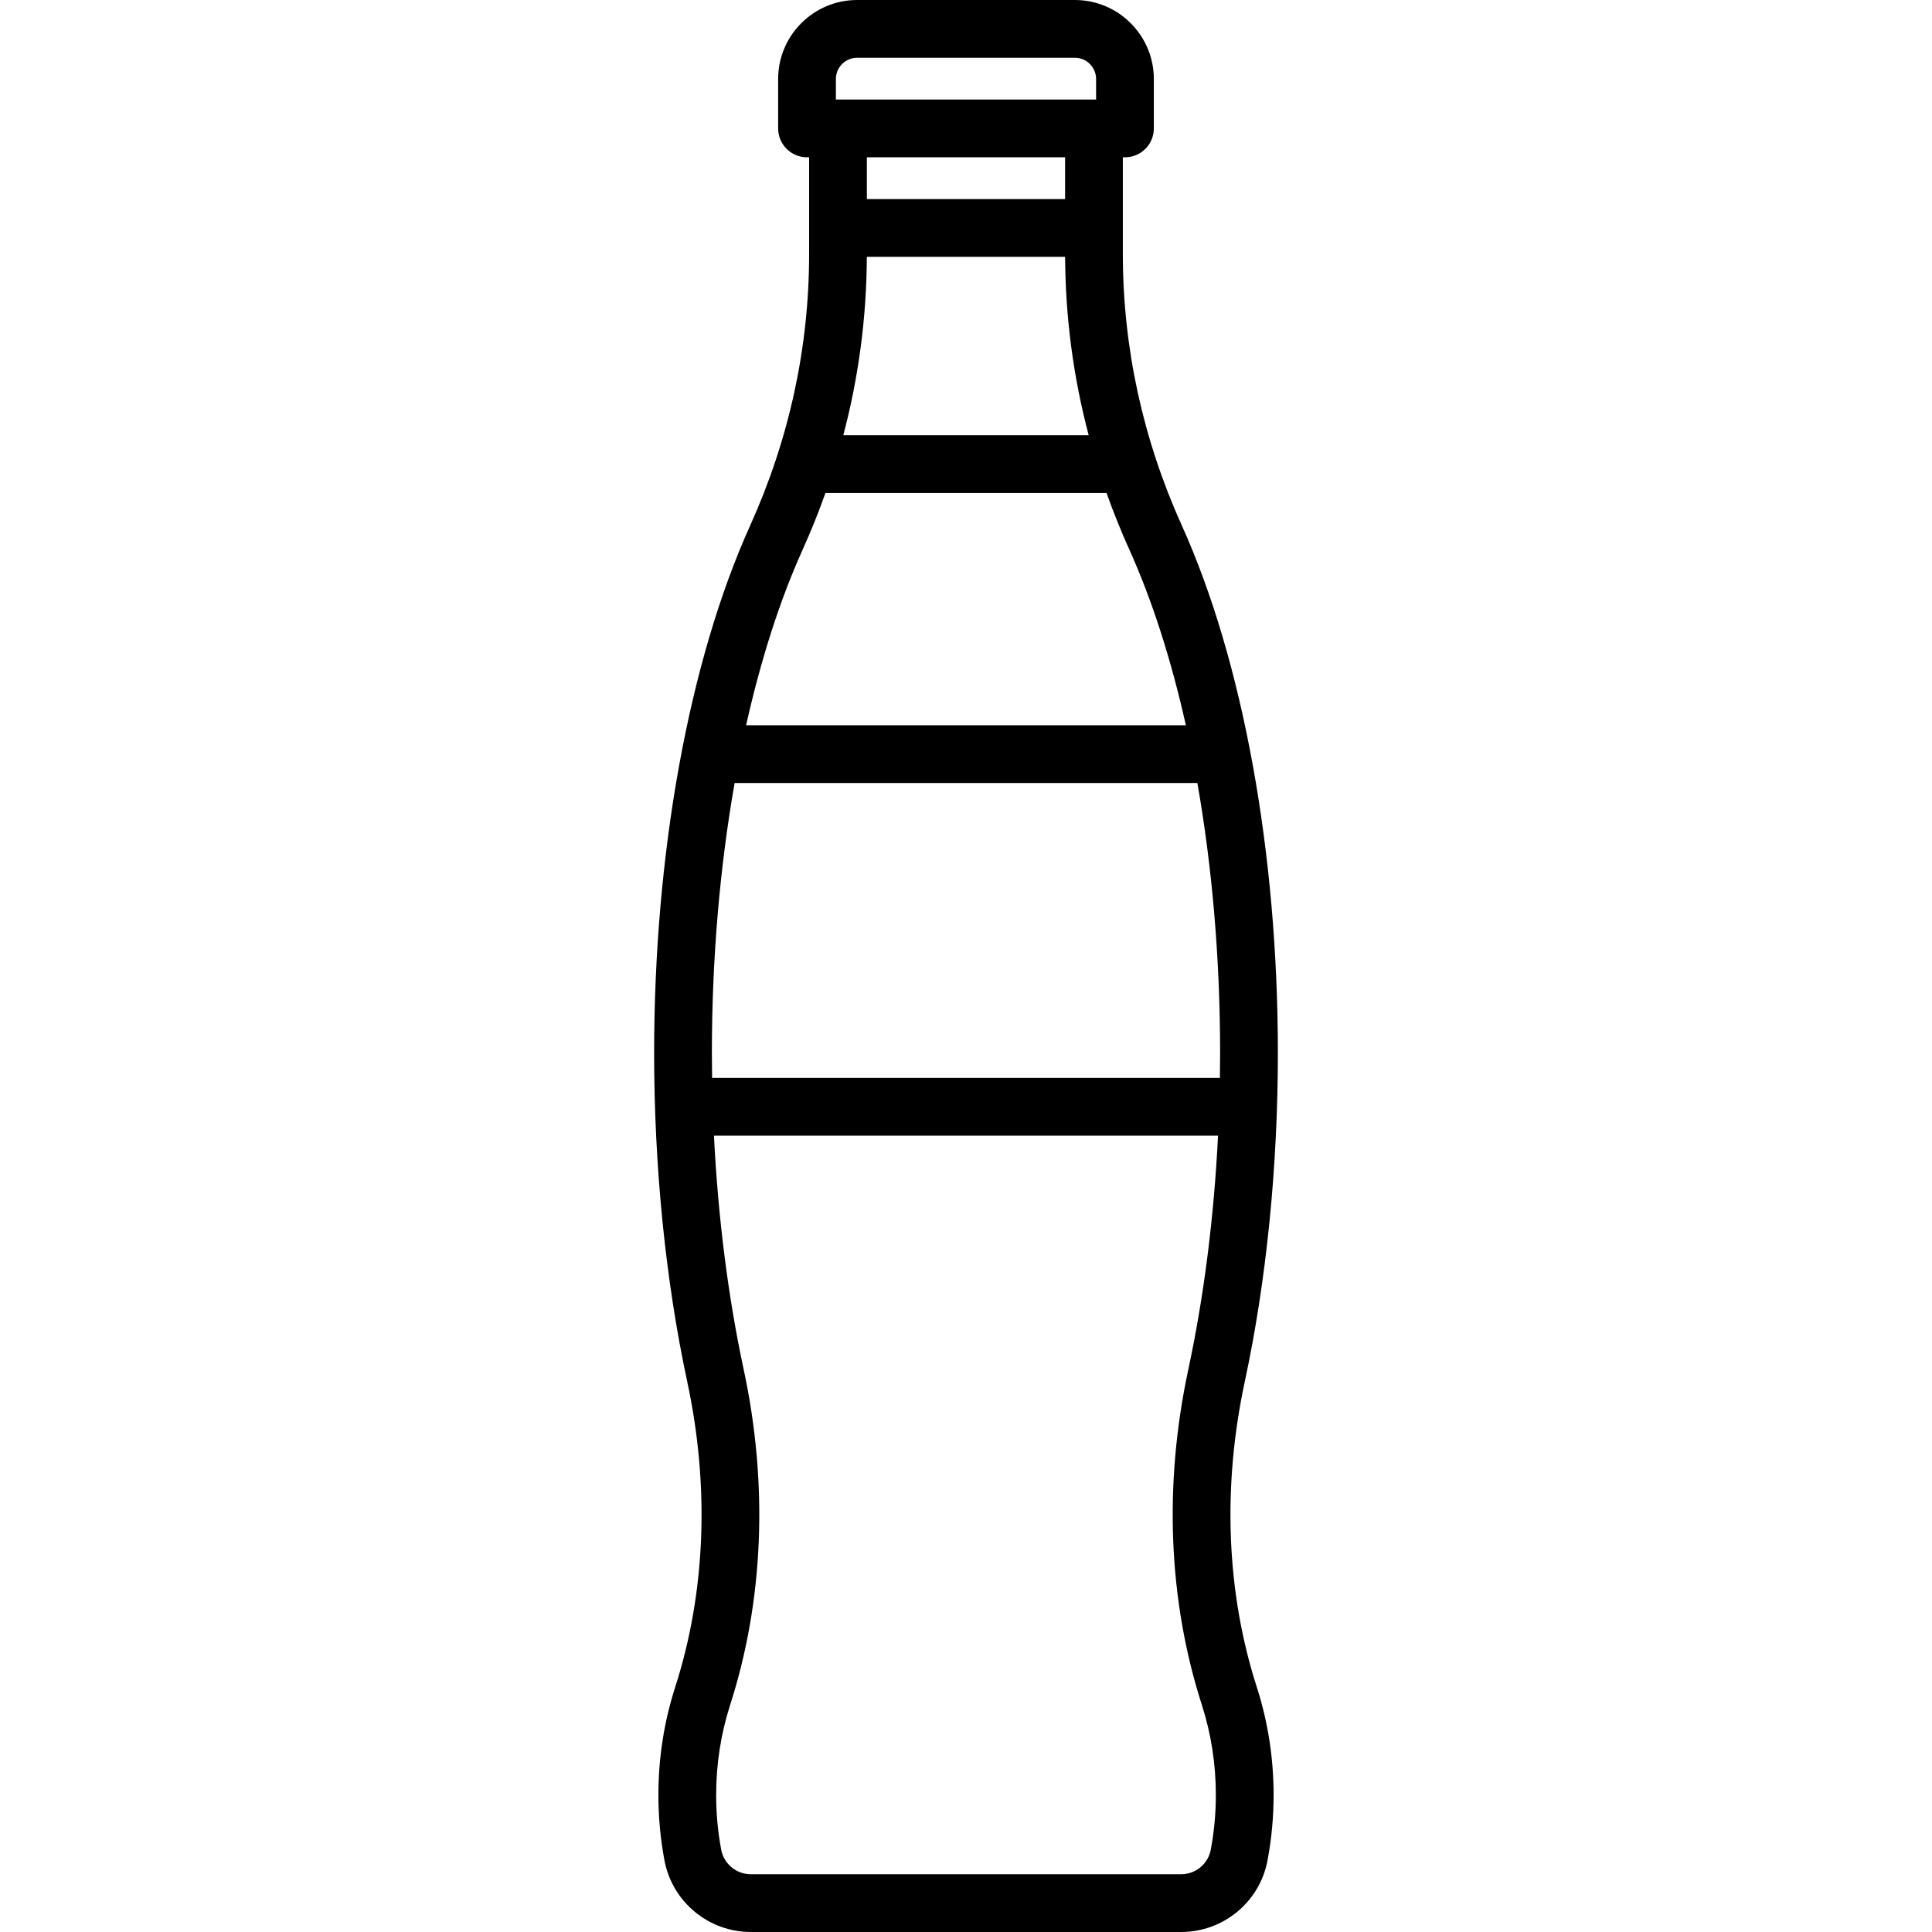 <?xml version="1.0" encoding="iso-8859-1"?>
<!-- Generator: Adobe Illustrator 18.0.0, SVG Export Plug-In . SVG Version: 6.00 Build 0)  -->
<!DOCTYPE svg PUBLIC "-//W3C//DTD SVG 1.1//EN" "http://www.w3.org/Graphics/SVG/1.1/DTD/svg11.dtd">
<svg version="1.1" id="Capa_1" xmlns="http://www.w3.org/2000/svg" xmlns:xlink="http://www.w3.org/1999/xlink" x="0px" y="0px"
	 viewBox="0 0 468.335 468.335" style="enable-background:new 0 0 468.335 468.335;" xml:space="preserve">
<path d="M301.752,334.89c5.244-24.434,8.015-51.991,8.015-79.691c0-48.427-8.473-94.983-23.247-127.733
	c-9.511-21.066-14.333-43.259-14.333-65.963V38.13h0.516c3.866,0,7-3.134,7-7V19.15c0-10.559-8.591-19.15-19.15-19.15h-52.773
	c-10.559,0-19.15,8.591-19.15,19.15v11.98c0,3.866,3.134,7,7,7h0.509v23.373c0,22.719-4.819,44.912-14.323,65.963
	c-14.774,32.725-23.248,79.282-23.248,127.733c0,27.699,2.772,55.256,8.016,79.692c5.477,25.512,4.47,51.133-2.912,74.092
	c-2.701,8.391-4.07,17.191-4.07,26.158c0,5.315,0.493,10.641,1.465,15.834c1.892,10.06,10.705,17.361,20.954,17.361h104.293
	c10.259,0,19.068-7.306,20.942-17.353c0.979-5.174,1.477-10.504,1.477-15.842c0-8.967-1.369-17.768-4.069-26.156
	C297.282,386.024,296.275,360.402,301.752,334.89z M172.567,255.199c0-22.738,1.92-44.975,5.51-65.391h112.177
	c3.592,20.42,5.513,42.657,5.513,65.391c0,2.033-0.021,4.063-0.051,6.092H172.619C172.588,259.262,172.567,257.231,172.567,255.199z
	 M258.187,38.13v10.13h-48.049V38.13H258.187z M210.128,62.26h48.069c0.064,14.666,1.98,29.125,5.709,43.242h-59.481
	C208.15,91.391,210.065,76.931,210.128,62.26z M202.629,19.15c0-2.84,2.31-5.15,5.15-5.15h52.773c2.84,0,5.15,2.31,5.15,5.15v4.98
	h-0.512h-62.049h-0.512V19.15z M194.575,133.227c2.044-4.527,3.88-9.105,5.524-13.725h68.137c1.644,4.619,3.48,9.196,5.524,13.723
	c5.553,12.309,10.162,26.745,13.706,42.583H180.866C184.41,159.966,189.02,145.531,194.575,133.227z M293.498,448.396
	c-0.642,3.441-3.663,5.938-7.183,5.938H182.021c-3.521,0-6.547-2.502-7.194-5.943c-0.813-4.34-1.225-8.799-1.225-13.251
	c0-7.508,1.143-14.866,3.397-21.871c8.132-25.292,9.263-53.411,3.272-81.317c-3.772-17.576-6.212-36.865-7.202-56.662h122.196
	c-0.989,19.798-3.43,39.086-7.202,56.661c-5.991,27.906-4.859,56.025,3.273,81.319c2.254,7.002,3.396,14.359,3.396,21.869
	C294.733,439.606,294.319,444.06,293.498,448.396z"/>
<g>
</g>
<g>
</g>
<g>
</g>
<g>
</g>
<g>
</g>
<g>
</g>
<g>
</g>
<g>
</g>
<g>
</g>
<g>
</g>
<g>
</g>
<g>
</g>
<g>
</g>
<g>
</g>
<g>
</g>
</svg>
